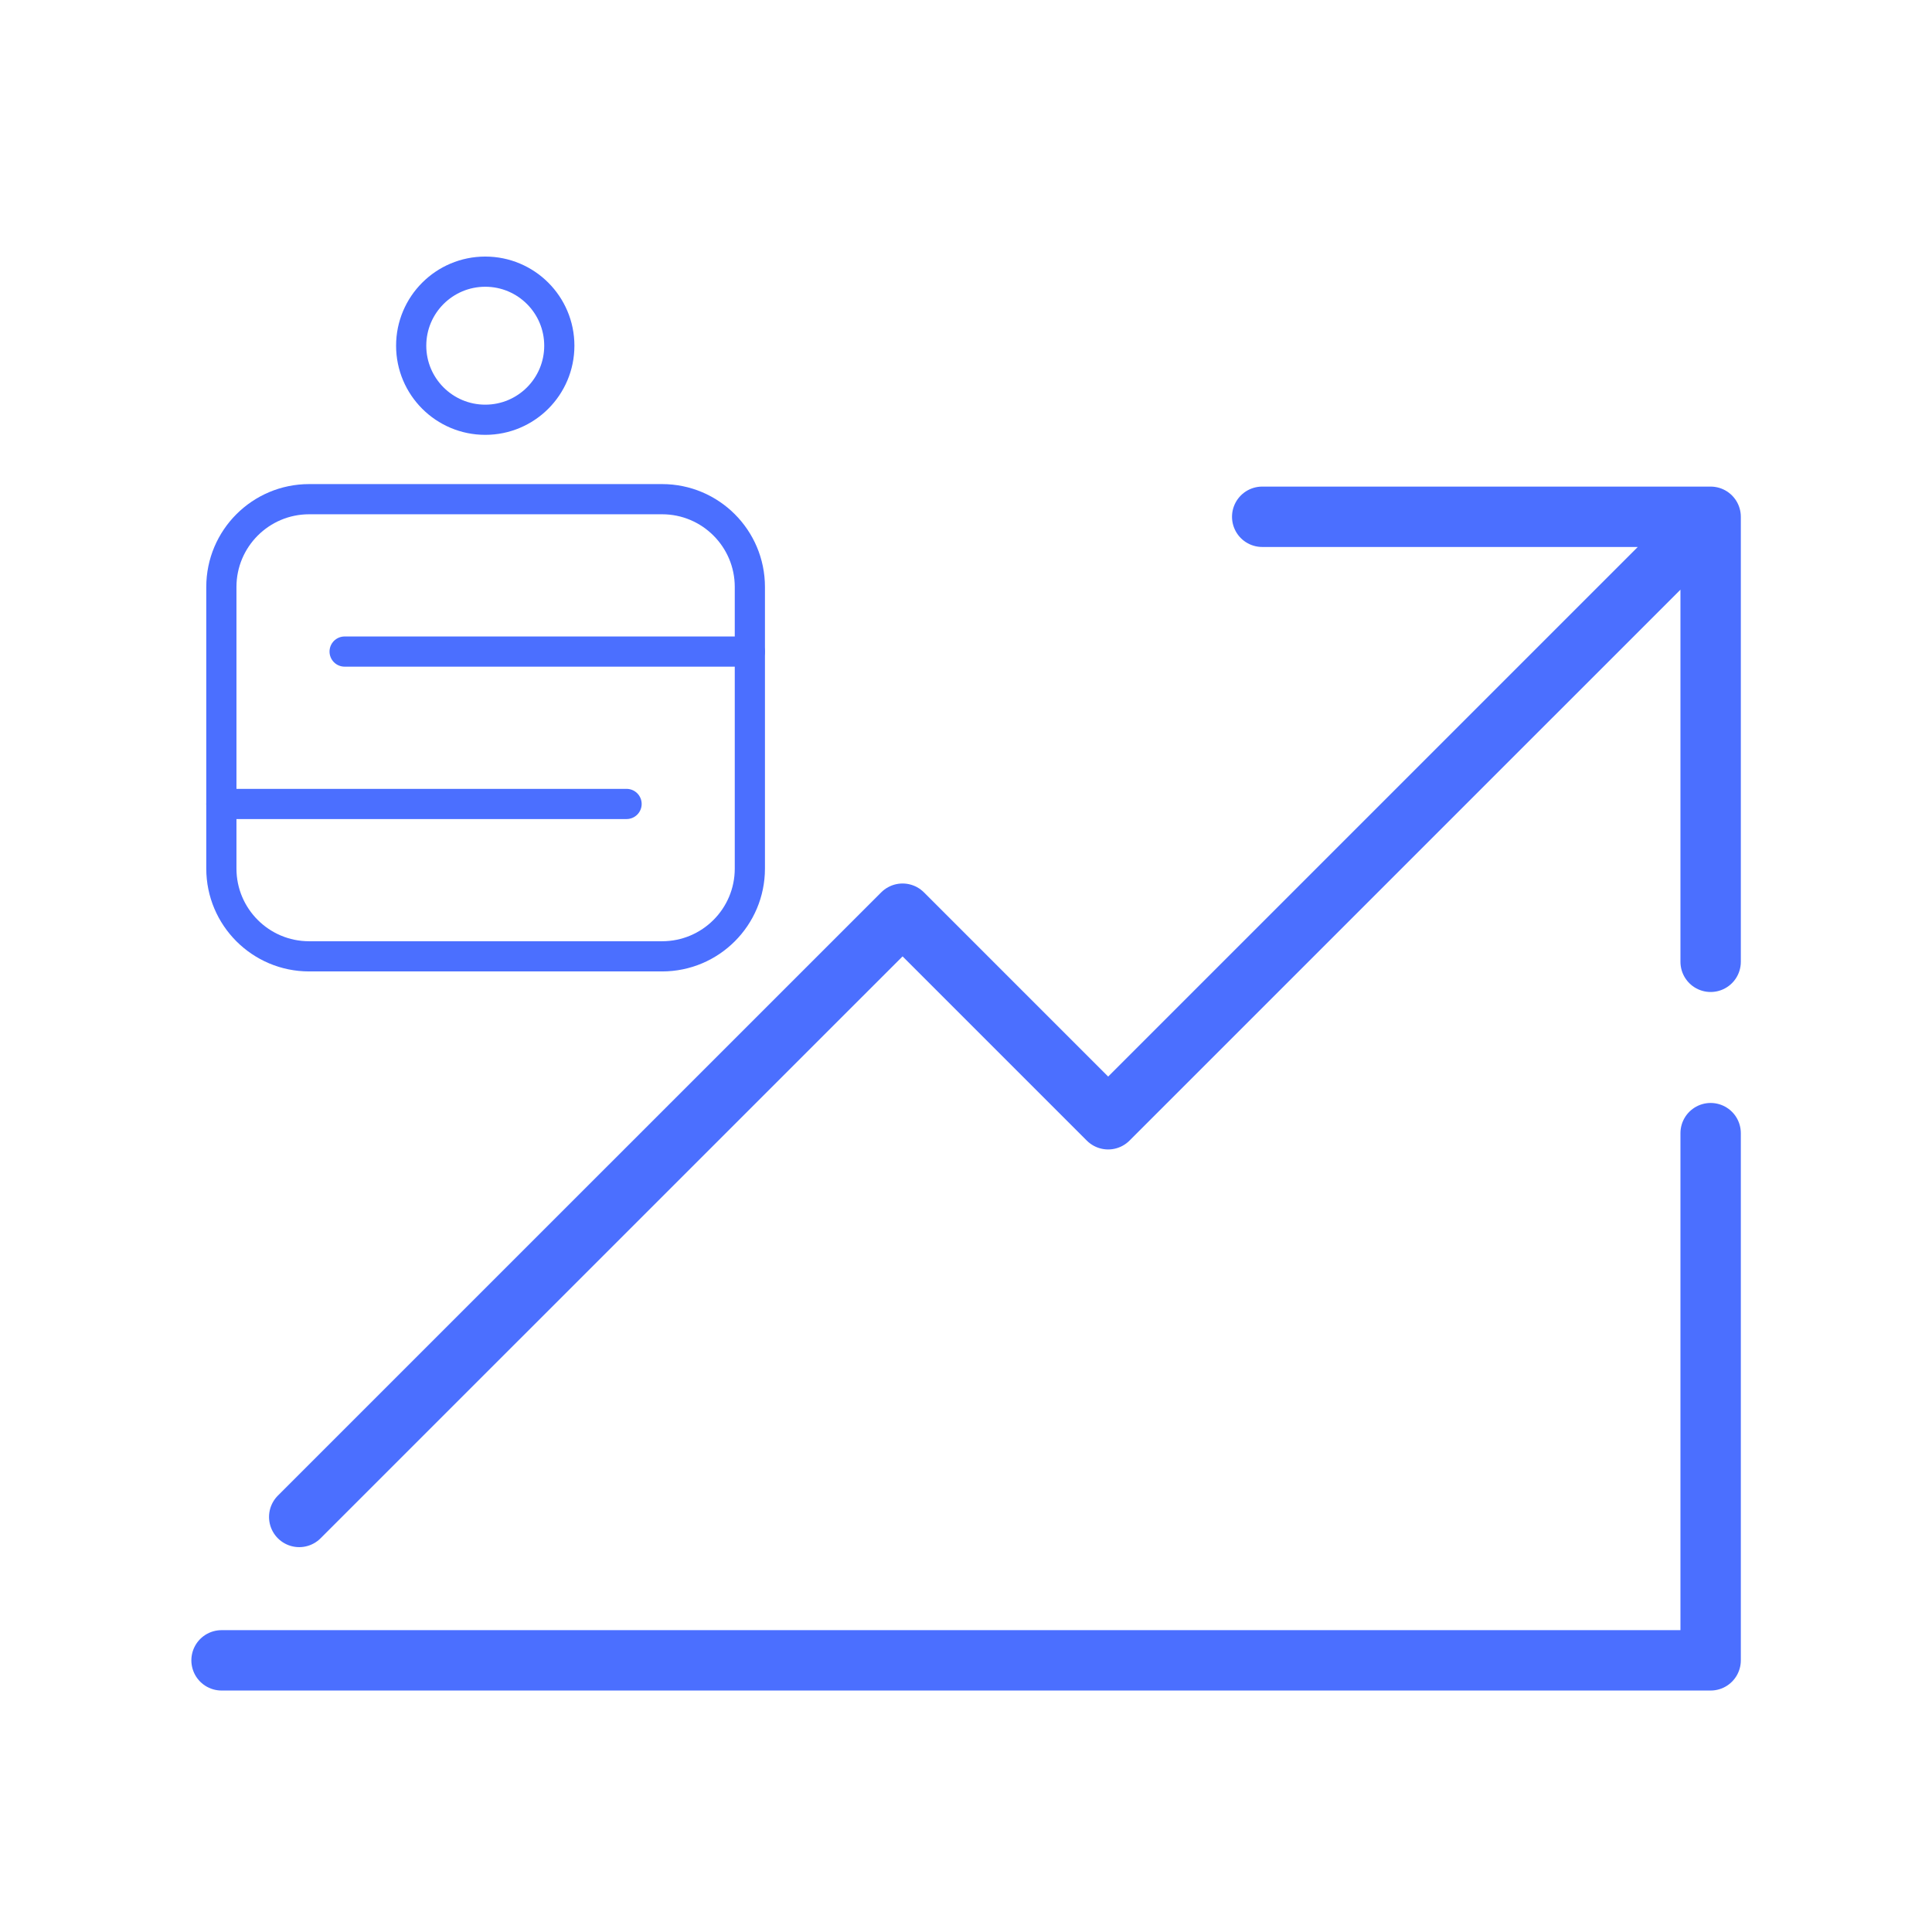 <svg width="64" height="64" viewBox="0 0 64 64" fill="none" xmlns="http://www.w3.org/2000/svg">
<g id="arcticons:invest">
<path id="Vector" d="M7.339 55.001H56.667V37.537M9.912 50.251L29.899 30.267L36.709 37.077L56.667 17.12V31.861M41.812 17.119H56.667" stroke="#4B6FFF" stroke-width="2" stroke-linecap="round" stroke-linejoin="round"/>
<path id="Vector_2" d="M21.932 16.536H10.241C8.635 16.536 7.333 17.838 7.333 19.444V28.772C7.333 30.378 8.635 31.68 10.241 31.68H21.932C23.538 31.68 24.84 30.378 24.84 28.772V19.444C24.84 17.838 23.538 16.536 21.932 16.536Z" stroke="#4B6FFF" stroke-linecap="round" stroke-linejoin="round"/>
<path id="Vector_3" d="M11.416 21.584H24.839M7.333 26.632H20.756" stroke="#4B6FFF" stroke-linecap="round" stroke-linejoin="round"/>
<path id="Vector_4" d="M16.075 13.905C17.43 13.905 18.528 12.807 18.528 11.452C18.528 10.097 17.43 8.999 16.075 8.999C14.72 8.999 13.621 10.097 13.621 11.452C13.621 12.807 14.72 13.905 16.075 13.905Z" stroke="#4B6FFF" stroke-linecap="round" stroke-linejoin="round"/>
</g>
</svg>
